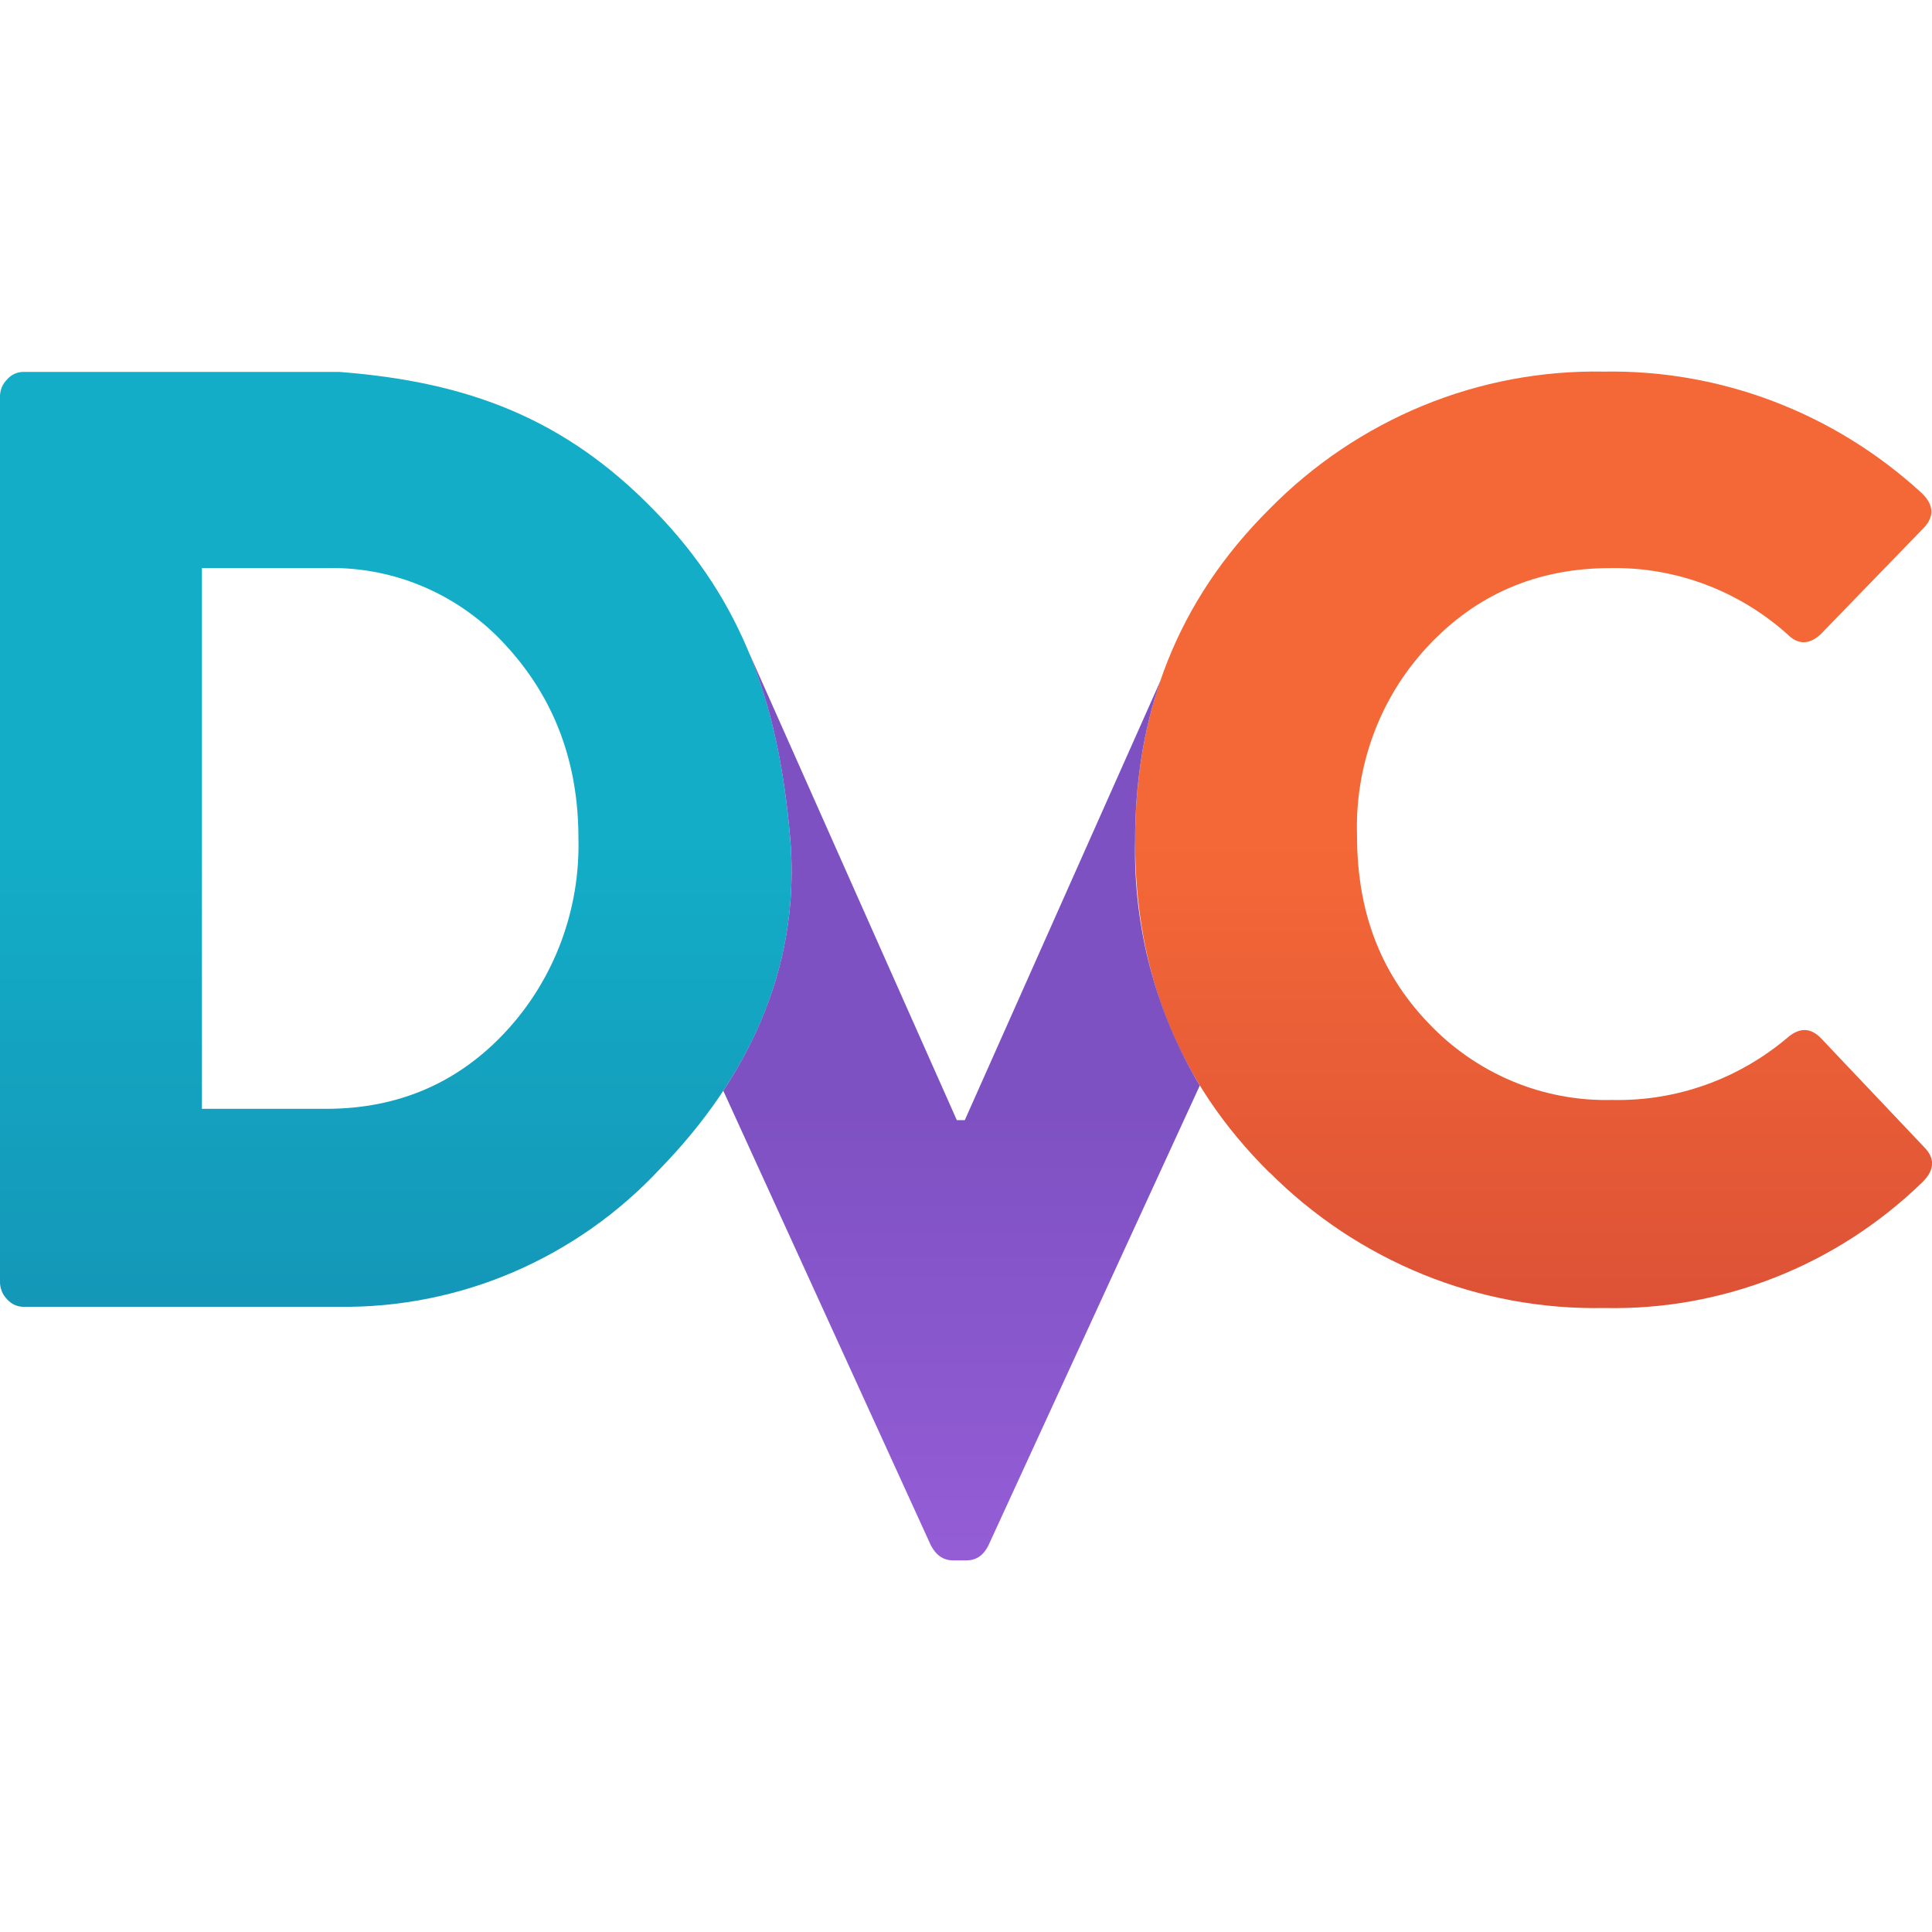 <?xml version="1.0" encoding="utf-8"?>
<!-- Generator: Adobe Illustrator 27.2.0, SVG Export Plug-In . SVG Version: 6.00 Build 0)  -->
<svg version="1.1" id="Layer_1" xmlns="http://www.w3.org/2000/svg" xmlns:xlink="http://www.w3.org/1999/xlink" x="0px" y="0px"
	 viewBox="0 0 512 512" style="enable-background:new 0 0 512 512;" xml:space="preserve">
<style type="text/css">
	.st0{fill:url(#SVGID_1_);}
	.st1{fill:url(#SVGID_00000001663591201793863770000009249541531041707660_);}
	.st2{fill:url(#SVGID_00000070827813083755475130000005160874139924983474_);}
</style>
<g>
	
		<linearGradient id="SVGID_1_" gradientUnits="userSpaceOnUse" x1="5.424" y1="7.154" x2="7.475" y2="7.154" gradientTransform="matrix(3.699352e-15 60.415 -60.415 3.699352e-15 838.637 -104.941)">
		<stop  offset="0" style="stop-color:#F46837"/>
		<stop  offset="1" style="stop-color:#DD5236"/>
	</linearGradient>
	<path class="st0" d="M336.39,310.72c-24.32-24.07-35.58-53.24-35.58-87.64c0-34.6,11.2-63.9,35.58-88.16
		c11.58-11.8,25.44-21.13,40.73-27.43c15.21-6.25,31.53-9.32,47.97-9.01c30.96-0.52,60.97,10.93,84.03,32.05
		c3.52,3.27,3.59,6.54,0.39,9.68l-27.07,27.93c-3.01,2.75-5.95,2.75-8.7,0c-12.96-11.62-29.68-17.89-46.91-17.59
		c-19.46,0-35.65,6.93-48.64,20.93c-6.21,6.69-11.03,14.55-14.2,23.11c-3.19,8.61-4.67,17.75-4.36,26.93
		c0,19.36,5.76,35.84,18.82,49.51c6.26,6.66,13.85,11.93,22.28,15.48c8.38,3.52,17.41,5.22,26.49,4.99
		c16.95,0.39,33.47-5.49,46.53-16.55c3.2-2.75,6.21-2.62,8.96,0.33l27.14,28.65c3.01,3.01,2.88,6.08-0.32,9.29
		c-22.71,22.1-53.06,34.12-84.42,33.42c-16.4,0.32-32.7-2.69-47.9-8.86c-15.28-6.21-29.16-15.43-40.81-27.11V310.72z"/>
	
		<linearGradient id="SVGID_00000170989546090454651600000008998678311368435621_" gradientUnits="userSpaceOnUse" x1="5.422" y1="9.723" x2="7.473" y2="9.723" gradientTransform="matrix(3.689004e-15 60.246 -60.246 3.689004e-15 690.638 -103.927)">
		<stop  offset="0" style="stop-color:#13ADC7"/>
		<stop  offset="1" style="stop-color:#1497B8"/>
	</linearGradient>
	<path style="fill:url(#SVGID_00000170989546090454651600000008998678311368435621_);" d="M0,339.44V105.29
		c-0.03-0.89,0.13-1.77,0.46-2.6c0.33-0.82,0.83-1.57,1.46-2.17c1.07-1.25,2.64-1.97,4.29-1.96h83.65
		c34.3,2.62,59.9,12.42,83.46,36.63c23.68,24.2,33.09,51.67,36.09,86.99c2.88,34.01-11.01,63.44-34.56,87.64
		c-10.9,11.68-24.1,20.97-38.78,27.29c-14.59,6.27-30.34,9.41-46.22,9.21H6.21c-0.81,0-1.61-0.18-2.35-0.52
		c-0.74-0.34-1.4-0.83-1.94-1.44c-0.64-0.63-1.14-1.38-1.46-2.21c-0.33-0.84-0.49-1.73-0.46-2.63L0,339.44L0,339.44z M53.51,162.19
		v131.66h32.9c19.2,0,35.2-6.93,47.87-20.73c12.67-13.78,19.5-32.11,19.01-51.02c0-20.08-6.4-37.02-19.01-50.82
		c-6.04-6.72-13.46-12.06-21.74-15.66c-8.24-3.57-17.15-5.3-26.13-5.08h-32.9V162.19z"/>
	
		<linearGradient id="SVGID_00000085956409724522183720000013091185640970623398_" gradientUnits="userSpaceOnUse" x1="6.036" y1="8.569" x2="8.087" y2="8.569" gradientTransform="matrix(3.514247e-15 57.392 -57.392 3.514247e-15 746.603 -51.729)">
		<stop  offset="0" style="stop-color:#7E51C2"/>
		<stop  offset="1" style="stop-color:#945DD6"/>
	</linearGradient>
	<path style="fill:url(#SVGID_00000085956409724522183720000013091185640970623398_);" d="M307.52,180.43l-51.84,116.42h-2.11
		l-55.36-124.53c6.27,14.91,9.6,31.26,11.2,49.77c2.11,24.85-4.73,47.22-17.73,66.97l55.04,120.54c1.41,2.62,3.33,3.92,5.89,3.92
		h3.46c2.56,0,4.48-1.24,5.82-3.86l56.07-121.98c-11.67-19.44-17.62-41.89-17.15-64.69C300.8,207.84,302.98,193.58,307.52,180.43
		L307.52,180.43z"/>
</g>
</svg>
